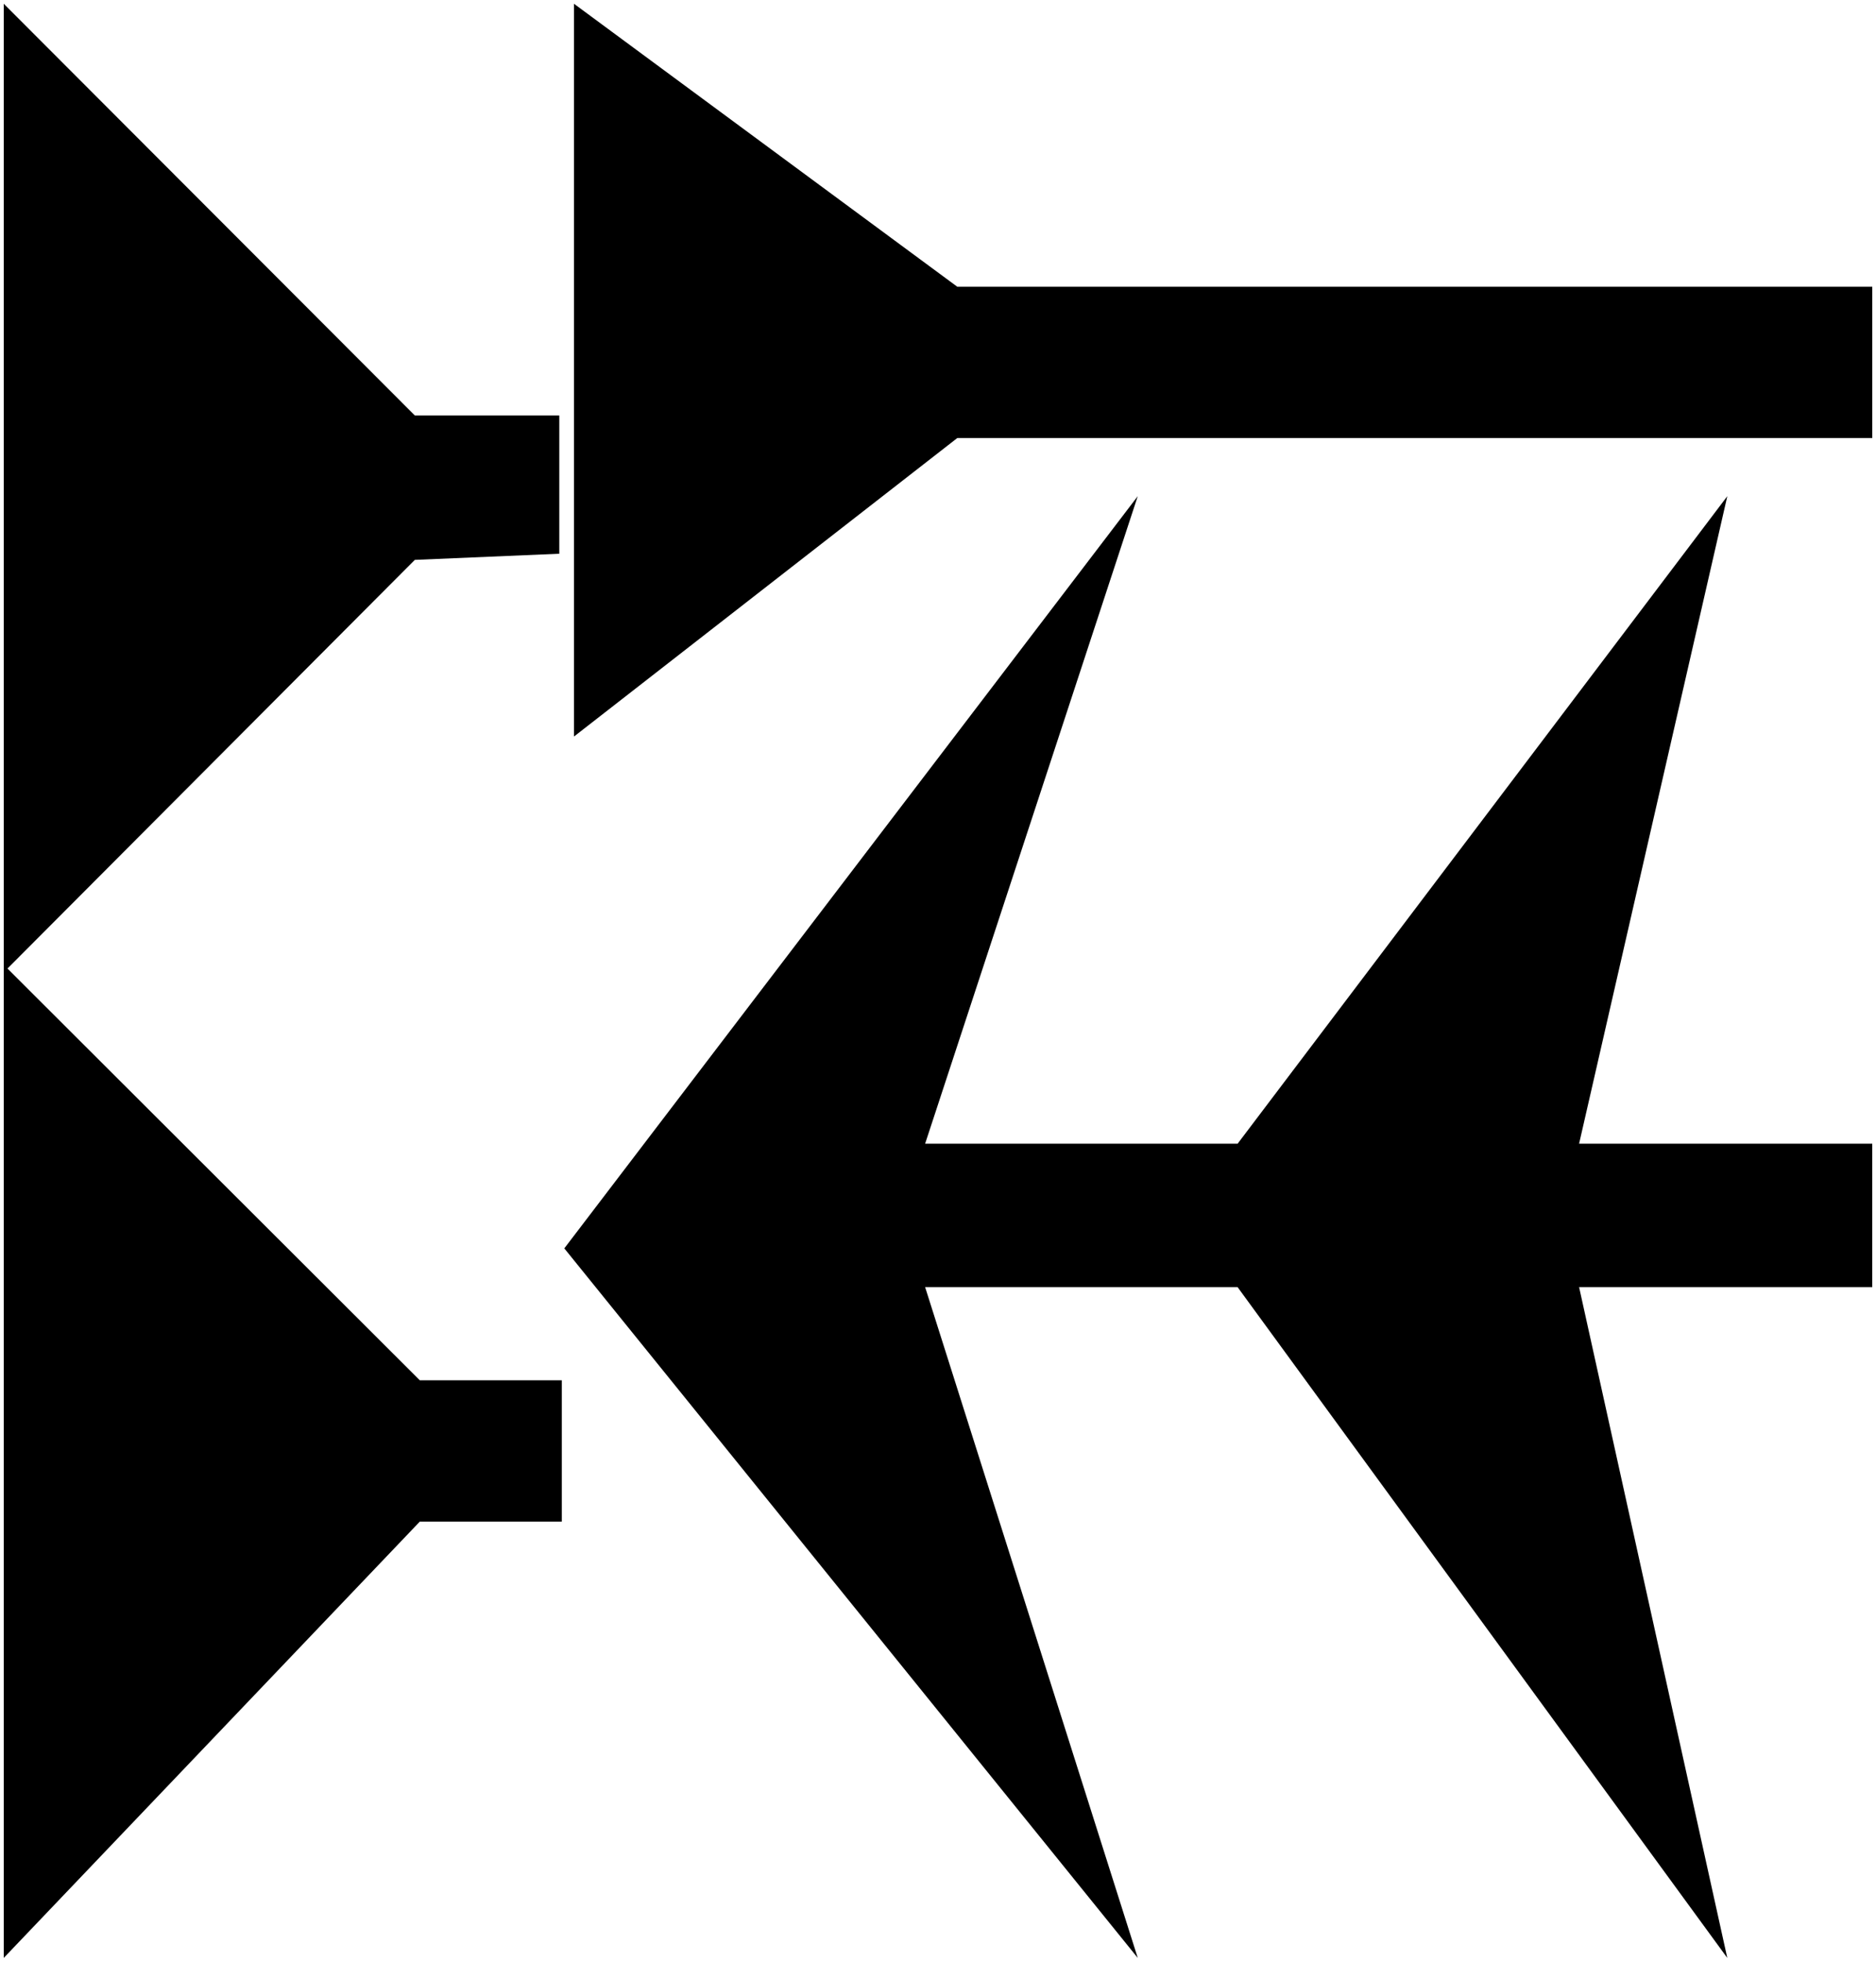 <svg xmlns="http://www.w3.org/2000/svg" viewBox="0 0 132.821 138.906" height="52.5" width="50.2">
   <path d="M.265.265L29.369 29.42h10.23v9.79l-10.23.435L.529 68.583l29.193 29.155h10.054v10.008H29.722L.265 138.642zM111.8 91.143l10.492 47.499-34.67-47.499H65.499l15.054 47.499-40.6-50.244 40.6-53.265-15.054 45.852h22.125l34.67-45.852L111.8 80.985h20.756v10.158zM40.636 52.156V.265L67.78 20.307h64.777v10.708H67.78z" />
</svg>